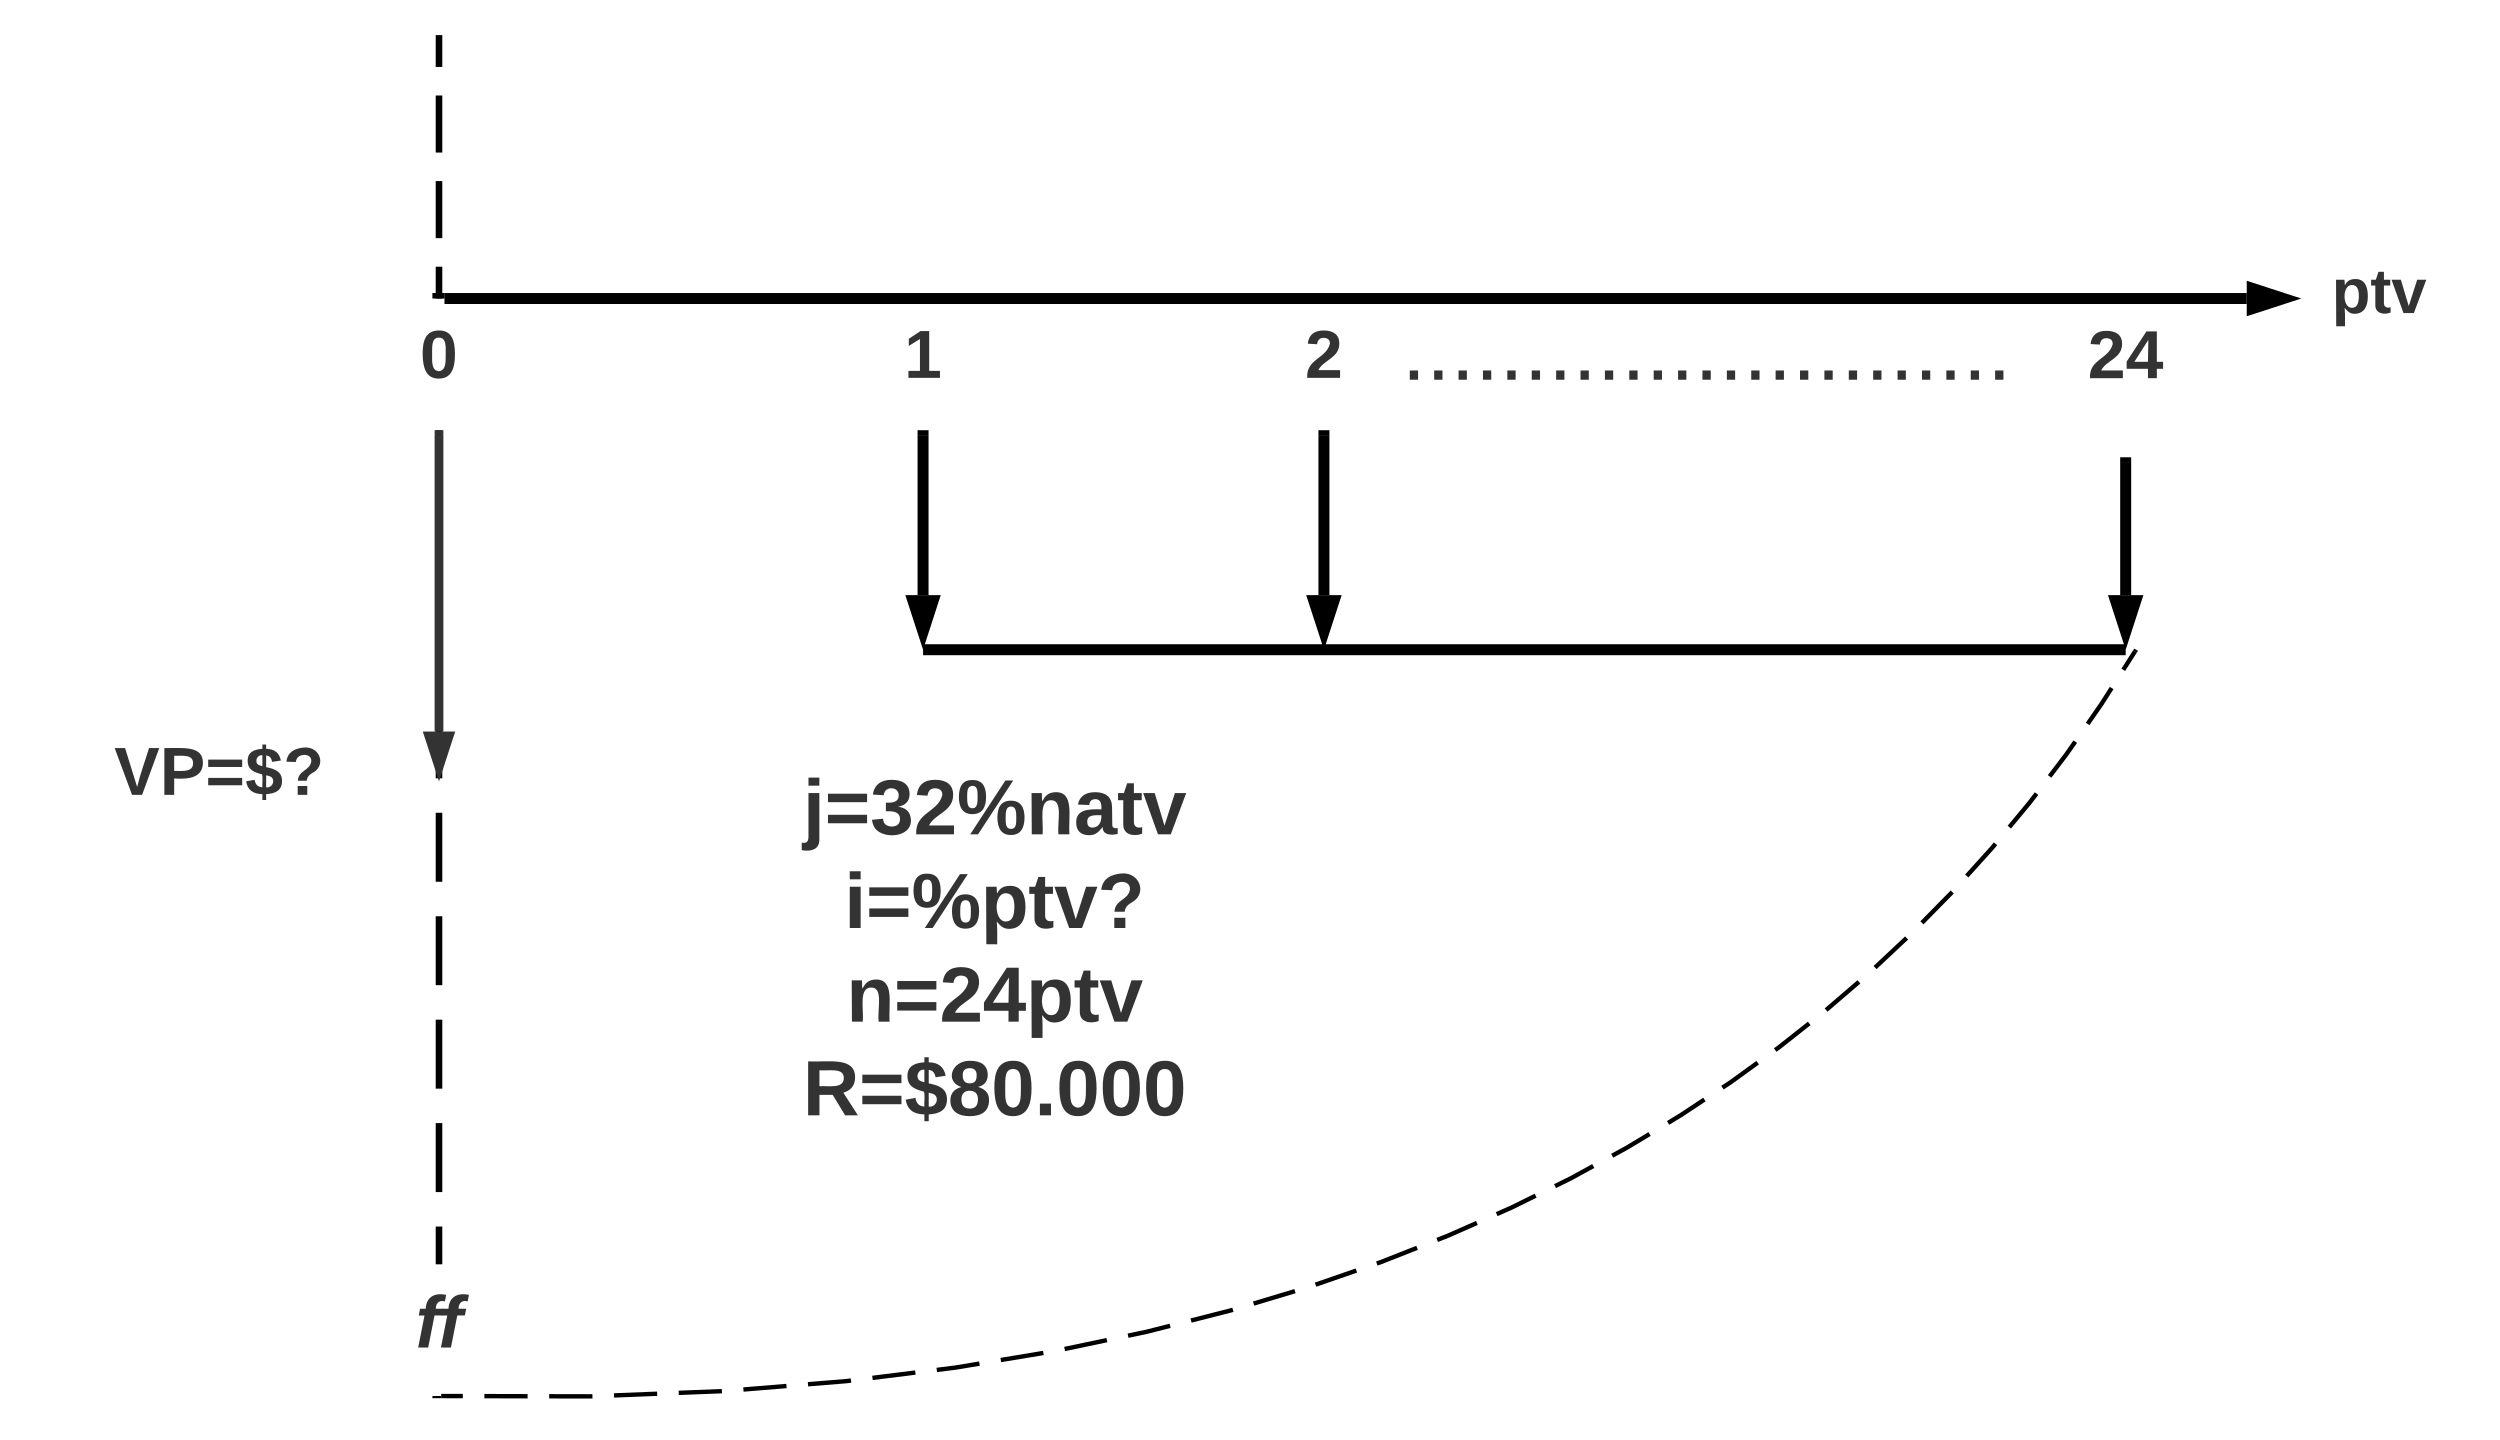 <svg xmlns="http://www.w3.org/2000/svg" xmlns:xlink="http://www.w3.org/1999/xlink" xmlns:lucid="lucid" width="1138.95" height="656"><g transform="translate(-2080 -1744)" lucid:page-tab-id="0_0"><path d="M1806.4 1259.2h1870.4v1323.2H1806.4z" fill="#fff"/><path d="M2282.5 1880h821.07" stroke="#000" stroke-width="5" fill="none"/><path d="M2282.56 1880H2277v-2.5h5.56z"/><path d="M3120.33 1880l-14.26 4.64v-9.28z" stroke="#000" stroke-width="5"/><path d="M2100 2076c0-3.3 2.7-6 6-6h148c3.3 0 6 2.7 6 6v48c0 3.3-2.7 6-6 6h-148c-3.3 0-6-2.7-6-6z" fill="#fff" fill-opacity="0"/><use xlink:href="#a" transform="matrix(1,0,0,1,2105,2075) translate(27.08 31.139)"/><path d="M2250 1886c0-3.3 2.7-6 6-6h48c3.3 0 6 2.7 6 6v48c0 3.3-2.7 6-6 6h-48c-3.3 0-6-2.7-6-6z" fill="#fff" fill-opacity="0"/><use xlink:href="#b" transform="matrix(1,0,0,1,2255,1885) translate(16.358 31.139)"/><path d="M2470.53 1886c0-3.3 2.68-6 6-6h48c3.3 0 6 2.7 6 6v48c0 3.3-2.7 6-6 6h-48c-3.32 0-6-2.7-6-6z" fill="#fff" fill-opacity="0"/><use xlink:href="#c" transform="matrix(1,0,0,1,2475.526,1885) translate(16.358 31.139)"/><path d="M2653.16 1886c0-3.3 2.68-6 6-6h48c3.3 0 6 2.7 6 6v48c0 3.3-2.7 6-6 6h-48c-3.32 0-6-2.7-6-6z" fill="#fff" fill-opacity="0"/><use xlink:href="#d" transform="matrix(1,0,0,1,2658.158,1885) translate(16.358 31.139)"/><path d="M3018.42 1873.67c0-3.32 2.7-6 6-6h48c3.3 0 6 2.68 6 6v72.66c0 3.32-2.7 6-6 6h-48c-3.3 0-6-2.68-6-6z" fill="#fff" fill-opacity="0"/><use xlink:href="#e" transform="matrix(1,0,0,1,3023.421,1872.667) translate(7.716 43.639)"/><path d="M2500.53 1942.5v72.64" stroke="#000" stroke-width="5" fill="none"/><path d="M2503.03 1942.56h-5V1940h5z"/><path d="M2500.53 2031.9l-4.64-14.26h9.26z" stroke="#000" stroke-width="5"/><path d="M2683.16 1942.5v72.64" stroke="#000" stroke-width="5" fill="none"/><path d="M2685.66 1942.56h-5V1940h5z"/><path d="M2683.16 2031.9l-4.64-14.26h9.27z" stroke="#000" stroke-width="5"/><path d="M3048.42 1954.83v60.3" stroke="#000" stroke-width="5" fill="none"/><path d="M3050.92 1954.9h-5v-2.57h5z"/><path d="M3048.42 2031.9l-4.63-14.26h9.26z" stroke="#000" stroke-width="5"/><path d="M2503.03 2040h542.9M2503.1 2040h-2.57M3045.86 2040h2.56" stroke="#000" stroke-width="5" fill="none"/><path d="M2280 1941.5v15.7m0 15.72v31.4m0 15.72v31.42m0 15.7v31.42m0 15.7v31.43m0 15.72v31.4m0 15.72v31.42m0 15.7v31.42m0 15.7v15.72" stroke="#000" stroke-width="3" fill="none"/><path d="M2281.5 1941.54h-3V1940h3zM2281.5 2320h-3v-1.54h3z"/><path d="M2281 2380l9.85.03m9.84.02l19.67.05m9.84.02l18.7.04 1-.03m9.83-.4l19.66-.77m9.82-.4l19.67-.77m9.8-.75l19.62-1.6m9.8-.8l17.4-1.42 2.2-.28m9.78-1.2l19.53-2.43m9.76-1.2l8.65-1.08 10.8-1.8m9.72-1.63l19.4-3.22m9.68-1.8l19.26-4.05m9.64-2.02l8.54-1.8 10.62-2.7m9.54-2.4l18.13-4.63.93-.28m9.43-2.83l18.85-5.65m9.38-2.96l18.6-6.43m9.3-3.2l1.85-.65 16.5-6.5m9.16-3.6l5.07-2 13.02-5.75m9-4l6.8-3 10.97-5.42m8.83-4.34l7.28-3.6 10.14-5.55m8.63-4.7l6.82-3.74 10.2-6.15m8.43-5.07l5.6-3.38 10.96-7.25m8.22-5.42l3.87-2.57 12.17-8.8m7.98-5.77l1.8-1.3 13.7-10.82m7.7-6.1l14.94-12.83m7.35-6.53l14.37-13.45m7-6.93l13.8-14.03m6.6-7.3l11.35-12.57 1.75-2.1m6.3-7.58l9.2-11.1 3.2-4.18m5.95-7.83l7.53-9.9 4.16-5.94m5.63-8.07l6.3-9.08 4.65-7.28m5.3-8.3l5.28-8.3" stroke="#000" stroke-width="2" fill="none"/><path d="M2281.03 2381H2277v-1h4.04z"/><path d="M3052.63 2040.88l.53-.88" stroke="#000" stroke-width="2" fill="none"/><path d="M2160 2326c0-3.3 2.7-6 6-6h228c3.3 0 6 2.7 6 6v48c0 3.3-2.7 6-6 6h-228c-3.3 0-6-2.7-6-6z" fill="#fff" fill-opacity="0"/><use xlink:href="#f" transform="matrix(1,0,0,1,2165,2325) translate(104.306 32.917)"/><path d="M2413.16 2096.67c0-3.32 2.68-6 6-6h228c3.3 0 6 2.68 6 6v168.66c0 3.32-2.7 6-6 6h-228c-3.32 0-6-2.68-6-6z" fill="#fff" fill-opacity="0"/><use xlink:href="#g" transform="matrix(1,0,0,1,2418.158,2095.667) translate(27.691 28.444)"/><use xlink:href="#h" transform="matrix(1,0,0,1,2418.158,2095.667) translate(46.506 71.111)"/><use xlink:href="#i" transform="matrix(1,0,0,1,2418.158,2095.667) translate(47.494 113.778)"/><use xlink:href="#j" transform="matrix(1,0,0,1,2418.158,2095.667) translate(27.642 156.444)"/><path d="M2780 1886c0-3.3 2.7-6 6-6h142.2c3.32 0 6 2.7 6 6v35.67c0 3.3-2.68 6-6 6H2786c-3.3 0-6-2.7-6-6z" fill="#fff" fill-opacity="0"/><use xlink:href="#k" transform="matrix(1,0,0,1,2785,1885) translate(-66.389 32)"/><path d="M3128.42 1854.4c0-3.3 2.7-6 6-6h58.53c3.3 0 6 2.7 6 6v51.2c0 3.3-2.7 6-6 6h-58.53c-3.3 0-6-2.7-6-6z" fill="#fff" fill-opacity="0"/><use xlink:href="#l" transform="matrix(1,0,0,1,3133.421,1853.404) translate(8.914 33.236)"/><path d="M2280 1942v135.26" stroke="#333" stroke-width="4" fill="none"/><path d="M2282 1942.05h-4V1940h4z" fill="#333"/><path d="M2280 2093.53l-4.64-14.27h9.28z" stroke="#333" stroke-width="4" fill="#333"/><path d="M2280 1761.5v13m0 13v26m0 13v26m0 13v13M2280 1761.54V1760" stroke="#000" stroke-width="3" fill="none"/><path d="M2281.5 1880h-3v-1.54h3z"/><defs><path fill="#333" d="M147 0H94L2-248h55l64 206c17-72 42-137 63-206h54" id="m"/><path fill="#333" d="M24-248c93 1 206-16 204 79-1 75-69 88-152 82V0H24v-248zm52 121c47 0 100 7 100-41 0-47-54-39-100-39v80" id="n"/><path fill="#333" d="M15-148v-39h180v39H15zm0 97v-39h180v39H15" id="o"/><path fill="#333" d="M111-147c44 9 85 22 84 75-1 49-35 65-84 68v31H91V-4C40-5 12-27 5-72l45-8c4 24 15 38 41 40-2-22 4-51-2-69-39-10-76-22-76-72 0-47 35-60 78-63v-23h20v23c47 1 70 23 78 62l-46 7c-4-18-12-32-32-34v62zm-20-63c-33-4-45 46-13 54 4 1 8 2 13 4v-58zm20 170c39 5 53-51 15-60-7-2-7-2-15-4v64" id="p"/><path fill="#333" d="M110-251c83-7 118 89 53 130-17 10-36 21-38 46H78c2-56 65-53 71-103 2-21-15-35-38-34-25 1-41 14-44 38l-50-2c6-48 39-70 93-75zM77 0v-47h51V0H77" id="q"/><g id="a"><use transform="matrix(0.086,0,0,0.086,0,0)" xlink:href="#m"/><use transform="matrix(0.086,0,0,0.086,20.741,0)" xlink:href="#n"/><use transform="matrix(0.086,0,0,0.086,41.481,0)" xlink:href="#o"/><use transform="matrix(0.086,0,0,0.086,59.63,0)" xlink:href="#p"/><use transform="matrix(0.086,0,0,0.086,76.914,0)" xlink:href="#q"/></g><path fill="#333" d="M101-251c68 0 84 54 84 127C185-50 166 4 99 4S15-52 14-124c-1-75 17-127 87-127zm-1 216c37-5 36-46 36-89s4-89-36-89c-39 0-36 45-36 89 0 43-3 85 36 89" id="r"/><use transform="matrix(0.086,0,0,0.086,0,0)" xlink:href="#r" id="b"/><path fill="#333" d="M23 0v-37h61v-169l-59 37v-38l62-41h46v211h57V0H23" id="s"/><use transform="matrix(0.086,0,0,0.086,0,0)" xlink:href="#s" id="c"/><path fill="#333" d="M182-182c0 78-84 86-111 141h115V0H12c-6-101 99-100 120-180 1-22-12-31-33-32-23 0-32 14-35 34l-49-3c5-45 32-70 84-70 51 0 83 22 83 69" id="t"/><use transform="matrix(0.086,0,0,0.086,0,0)" xlink:href="#t" id="d"/><path fill="#333" d="M165-50V0h-47v-50H5v-38l105-160h55v161h33v37h-33zm-47-37l2-116L46-87h72" id="u"/><g id="e"><use transform="matrix(0.086,0,0,0.086,0,0)" xlink:href="#t"/><use transform="matrix(0.086,0,0,0.086,17.284,0)" xlink:href="#u"/></g><path fill="#333" d="M93-157L62 0H13l31-157H16l6-33h28c2-54 40-81 100-68l-6 32c-29-8-44 9-45 36h38l-7 33H93" id="v"/><g id="f"><use transform="matrix(0.093,0,0,0.093,0,0)" xlink:href="#v"/><use transform="matrix(0.093,0,0,0.093,10.37,0)" xlink:href="#v"/></g><path fill="#333" d="M25-224v-37h50v37H25zM75 22c2 45-34 59-81 51V38c22 5 31-5 31-27v-201h50V22" id="w"/><path fill="#333" d="M128-127c34 4 56 21 59 58 7 91-148 94-172 28-4-9-6-17-7-26l51-5c1 24 16 35 40 36 23 0 39-12 38-36-1-31-31-36-65-34v-40c32 2 59-3 59-33 0-20-13-33-34-33s-33 13-35 32l-50-3c6-44 37-68 86-68 50 0 83 20 83 66 0 35-22 52-53 58" id="x"/><path fill="#333" d="M249-155c45 1 62 31 62 79-1 48-18 79-63 79s-61-32-62-79c0-48 16-79 63-79zM97 0H61l162-248h36zM9-172c0-48 16-79 63-78 46 0 62 31 62 78 0 48-18 79-63 79S9-124 9-172zM249-25c24 0 24-26 24-51 0-26-1-52-24-52-24 0-25 26-25 52 0 25 0 51 25 51zM71-120c23 0 24-25 24-52 0-26 0-51-23-51-25 0-25 25-25 51 0 27 1 52 24 52" id="y"/><path fill="#333" d="M135-194c87-1 58 113 63 194h-50c-7-57 23-157-34-157-59 0-34 97-39 157H25l-1-190h47c2 12-1 28 3 38 12-26 28-41 61-42" id="z"/><path fill="#333" d="M133-34C117-15 103 5 69 4 32 3 11-16 11-54c-1-60 55-63 116-61 1-26-3-47-28-47-18 1-26 9-28 27l-52-2c7-38 36-58 82-57s74 22 75 68l1 82c-1 14 12 18 25 15v27c-30 8-71 5-69-32zm-48 3c29 0 43-24 42-57-32 0-66-3-65 30 0 17 8 27 23 27" id="A"/><path fill="#333" d="M115-3C79 11 28 4 28-45v-112H4v-33h27l15-45h31v45h36v33H77v99c-1 23 16 31 38 25v30" id="B"/><path fill="#333" d="M128 0H69L1-190h53L99-40l48-150h52" id="C"/><g id="g"><use transform="matrix(0.099,0,0,0.099,0,0)" xlink:href="#w"/><use transform="matrix(0.099,0,0,0.099,9.877,0)" xlink:href="#o"/><use transform="matrix(0.099,0,0,0.099,30.617,0)" xlink:href="#x"/><use transform="matrix(0.099,0,0,0.099,50.37,0)" xlink:href="#t"/><use transform="matrix(0.099,0,0,0.099,70.123,0)" xlink:href="#y"/><use transform="matrix(0.099,0,0,0.099,101.728,0)" xlink:href="#z"/><use transform="matrix(0.099,0,0,0.099,123.358,0)" xlink:href="#A"/><use transform="matrix(0.099,0,0,0.099,143.111,0)" xlink:href="#B"/><use transform="matrix(0.099,0,0,0.099,154.864,0)" xlink:href="#C"/></g><path fill="#333" d="M25-224v-37h50v37H25zM25 0v-190h50V0H25" id="D"/><path fill="#333" d="M135-194c53 0 70 44 70 98 0 56-19 98-73 100-31 1-45-17-59-34 3 33 2 69 2 105H25l-1-265h48c2 10 0 23 3 31 11-24 29-35 60-35zM114-30c33 0 39-31 40-66 0-38-9-64-40-64-56 0-55 130 0 130" id="E"/><g id="h"><use transform="matrix(0.099,0,0,0.099,0,0)" xlink:href="#D"/><use transform="matrix(0.099,0,0,0.099,9.877,0)" xlink:href="#o"/><use transform="matrix(0.099,0,0,0.099,30.617,0)" xlink:href="#y"/><use transform="matrix(0.099,0,0,0.099,62.222,0)" xlink:href="#E"/><use transform="matrix(0.099,0,0,0.099,83.852,0)" xlink:href="#B"/><use transform="matrix(0.099,0,0,0.099,95.605,0)" xlink:href="#C"/><use transform="matrix(0.099,0,0,0.099,115.358,0)" xlink:href="#q"/></g><g id="i"><use transform="matrix(0.099,0,0,0.099,0,0)" xlink:href="#z"/><use transform="matrix(0.099,0,0,0.099,21.63,0)" xlink:href="#o"/><use transform="matrix(0.099,0,0,0.099,42.37,0)" xlink:href="#t"/><use transform="matrix(0.099,0,0,0.099,62.123,0)" xlink:href="#u"/><use transform="matrix(0.099,0,0,0.099,81.877,0)" xlink:href="#E"/><use transform="matrix(0.099,0,0,0.099,103.506,0)" xlink:href="#B"/><use transform="matrix(0.099,0,0,0.099,115.259,0)" xlink:href="#C"/></g><path fill="#333" d="M240-174c0 40-23 61-54 70L253 0h-59l-57-94H76V0H24v-248c93 4 217-23 216 74zM76-134c48-2 112 12 112-38 0-48-66-32-112-35v73" id="F"/><path fill="#333" d="M138-131c27 9 52 24 51 61 0 53-36 74-89 74S11-19 11-69c0-35 22-54 51-61-78-25-46-121 38-121 51 0 83 19 83 66 0 30-18 49-45 54zm-38-16c24 0 32-13 32-36 1-23-11-34-32-34-22 0-33 12-32 34 0 22 9 36 32 36zm1 116c27 0 37-17 37-43 0-25-13-39-39-39-24 0-37 15-37 40 0 27 11 42 39 42" id="G"/><path fill="#333" d="M24 0v-54h51V0H24" id="H"/><g id="j"><use transform="matrix(0.099,0,0,0.099,0,0)" xlink:href="#F"/><use transform="matrix(0.099,0,0,0.099,25.58,0)" xlink:href="#o"/><use transform="matrix(0.099,0,0,0.099,46.321,0)" xlink:href="#p"/><use transform="matrix(0.099,0,0,0.099,66.074,0)" xlink:href="#G"/><use transform="matrix(0.099,0,0,0.099,85.827,0)" xlink:href="#r"/><use transform="matrix(0.099,0,0,0.099,105.58,0)" xlink:href="#H"/><use transform="matrix(0.099,0,0,0.099,115.457,0)" xlink:href="#r"/><use transform="matrix(0.099,0,0,0.099,135.21,0)" xlink:href="#r"/><use transform="matrix(0.099,0,0,0.099,154.963,0)" xlink:href="#r"/></g><path fill="#333" d="M33 0v-38h34V0H33" id="I"/><g id="k"><use transform="matrix(0.111,0,0,0.111,0,0)" xlink:href="#I"/><use transform="matrix(0.111,0,0,0.111,11.111,0)" xlink:href="#I"/><use transform="matrix(0.111,0,0,0.111,22.222,0)" xlink:href="#I"/><use transform="matrix(0.111,0,0,0.111,33.333,0)" xlink:href="#I"/><use transform="matrix(0.111,0,0,0.111,44.444,0)" xlink:href="#I"/><use transform="matrix(0.111,0,0,0.111,55.556,0)" xlink:href="#I"/><use transform="matrix(0.111,0,0,0.111,66.667,0)" xlink:href="#I"/><use transform="matrix(0.111,0,0,0.111,77.778,0)" xlink:href="#I"/><use transform="matrix(0.111,0,0,0.111,88.889,0)" xlink:href="#I"/><use transform="matrix(0.111,0,0,0.111,100,0)" xlink:href="#I"/><use transform="matrix(0.111,0,0,0.111,111.111,0)" xlink:href="#I"/><use transform="matrix(0.111,0,0,0.111,122.222,0)" xlink:href="#I"/><use transform="matrix(0.111,0,0,0.111,133.333,0)" xlink:href="#I"/><use transform="matrix(0.111,0,0,0.111,144.444,0)" xlink:href="#I"/><use transform="matrix(0.111,0,0,0.111,155.556,0)" xlink:href="#I"/><use transform="matrix(0.111,0,0,0.111,166.667,0)" xlink:href="#I"/><use transform="matrix(0.111,0,0,0.111,177.778,0)" xlink:href="#I"/><use transform="matrix(0.111,0,0,0.111,188.889,0)" xlink:href="#I"/><use transform="matrix(0.111,0,0,0.111,200,0)" xlink:href="#I"/><use transform="matrix(0.111,0,0,0.111,211.111,0)" xlink:href="#I"/><use transform="matrix(0.111,0,0,0.111,222.222,0)" xlink:href="#I"/><use transform="matrix(0.111,0,0,0.111,233.333,0)" xlink:href="#I"/><use transform="matrix(0.111,0,0,0.111,244.444,0)" xlink:href="#I"/><use transform="matrix(0.111,0,0,0.111,255.556,0)" xlink:href="#I"/><use transform="matrix(0.111,0,0,0.111,266.667,0)" xlink:href="#I"/></g><g id="l"><use transform="matrix(0.08,0,0,0.08,0,0)" xlink:href="#E"/><use transform="matrix(0.08,0,0,0.08,17.574,0)" xlink:href="#B"/><use transform="matrix(0.08,0,0,0.08,27.123,0)" xlink:href="#C"/></g></defs></g></svg>